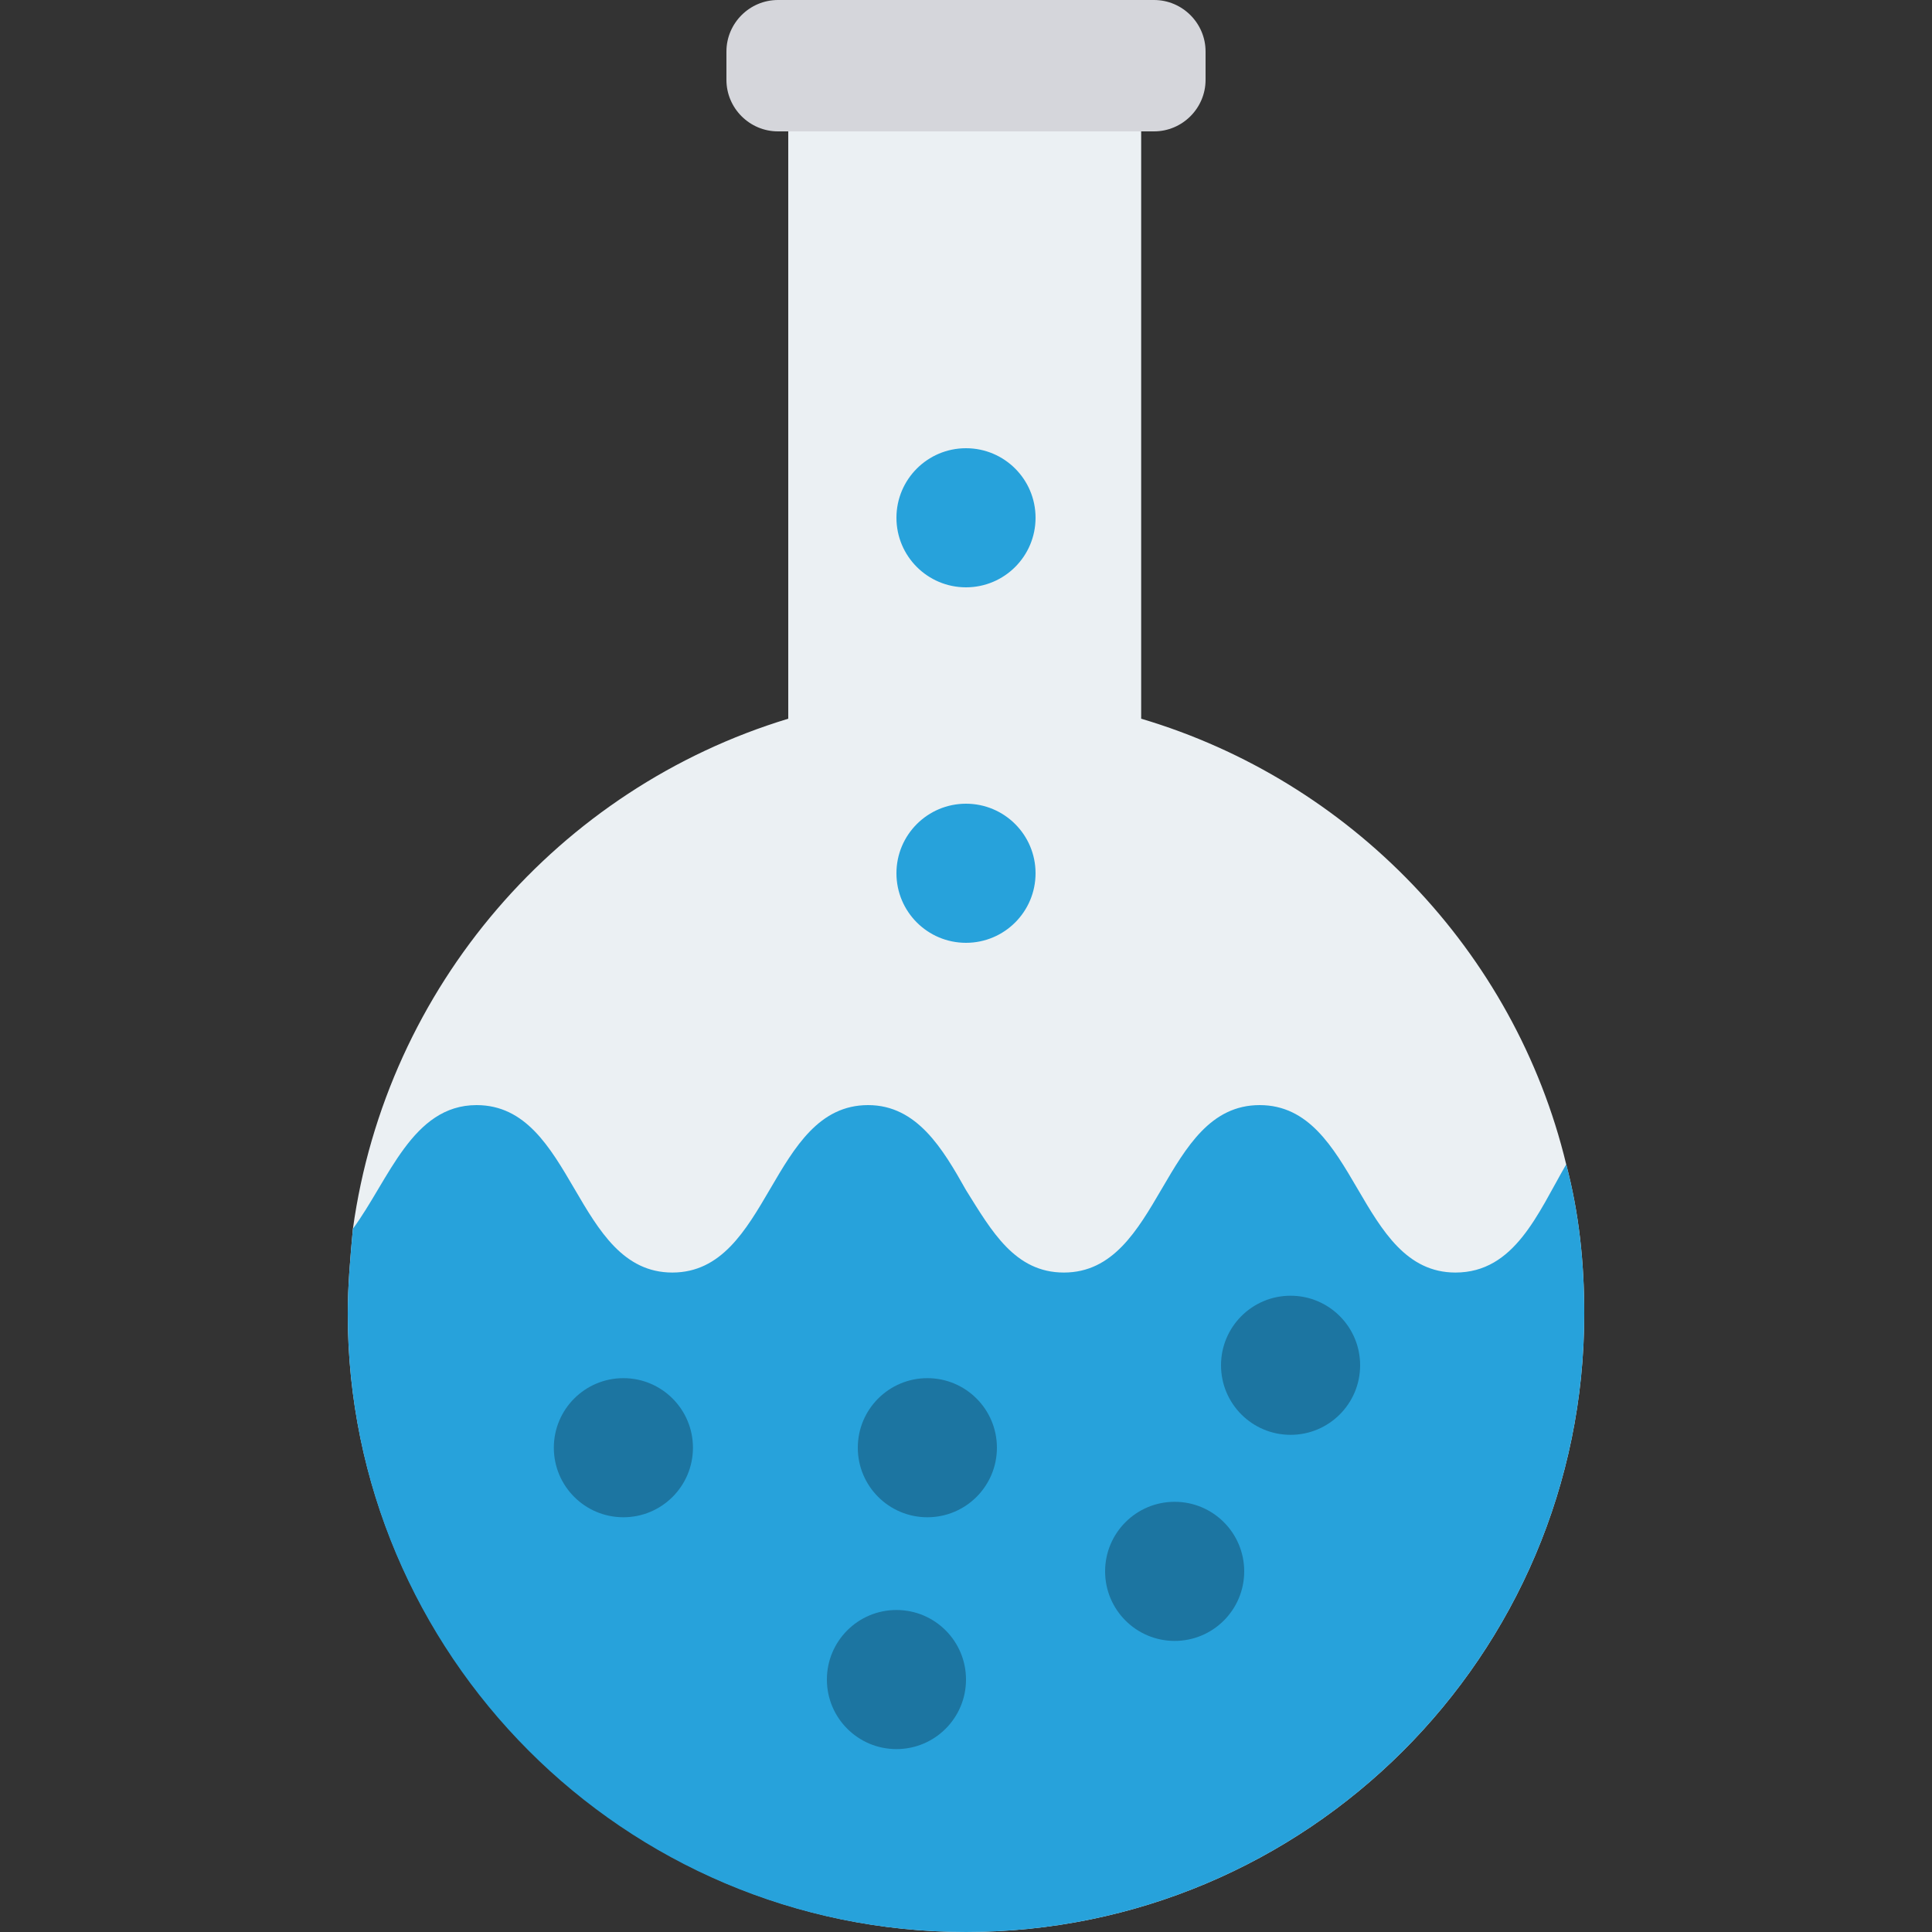 <?xml version="1.0" encoding="iso-8859-1"?>
<!-- Generator: Adobe Illustrator 19.0.0, SVG Export Plug-In . SVG Version: 6.00 Build 0)  -->
<svg version="1.1" id="Capa_1" xmlns="http://www.w3.org/2000/svg" xmlns:xlink="http://www.w3.org/1999/xlink" x="0px" y="0px"
	 viewBox="0 0 468.293 468.293" style="enable-background:new 0 0 468.293 468.293;" xml:space="preserve">
<rect x="0" y="0" width="468.293" height="468.293" fill="#333333" stroke="none"/>
<path style="fill:#EBF0F3;" d="M384,318.439c0,83.044-67.434,149.854-149.854,149.854S84.293,400.858,84.293,318.439
	c0-6.868,0.624-13.737,1.249-20.605c8.117-58.693,49.951-106.771,105.522-123.629V19.356h85.541v154.849
	c50.576,14.985,90.537,56.195,103.024,108.02C382.751,294.088,384,305.951,384,318.439z"/>
<path style="fill:#27A2DB;" d="M384,318.439c0,83.044-67.434,149.854-149.854,149.854c-83.044,0-149.854-67.434-149.854-149.854
	c0-6.868,0.624-13.737,1.249-20.605c8.741-11.863,14.361-29.971,29.971-29.971c23.727,0,23.727,40.585,47.454,40.585
	s23.727-40.585,47.454-40.585c11.863,0,18.107,10.615,23.727,20.605c6.244,9.99,11.863,19.98,23.727,19.98
	c23.727,0,23.727-40.585,47.454-40.585c23.727,0,23.727,40.585,47.454,40.585c14.361,0,19.98-14.361,26.849-26.224
	C382.751,294.088,384,305.951,384,318.439z"/>
<g>
	<circle style="fill:#1C75A1;" cx="284.722" cy="380.878" r="16.859"/>
	<circle style="fill:#1C75A1;" cx="312.819" cy="330.927" r="16.859"/>
</g>
<g>
	<circle style="fill:#27A2DB;" cx="234.146" cy="211.668" r="16.859"/>
	<circle style="fill:#27A2DB;" cx="234.146" cy="125.502" r="16.859"/>
</g>
<g>
	<circle style="fill:#1C75A1;" cx="151.102" cy="350.907" r="16.859"/>
	<circle style="fill:#1C75A1;" cx="217.288" cy="407.102" r="16.859"/>
	<circle style="fill:#1C75A1;" cx="224.78" cy="350.907" r="16.859"/>
</g>
<path style="fill:#D5D6DB;" d="M279.727,0h-91.161c-6.868,0-12.488,5.62-12.488,12.488v6.868c0,6.868,5.62,12.488,12.488,12.488
	h91.161c6.868,0,12.488-5.62,12.488-12.488v-6.868C292.215,5.62,286.595,0,279.727,0z"/>
<g>
</g>
<g>
</g>
<g>
</g>
<g>
</g>
<g>
</g>
<g>
</g>
<g>
</g>
<g>
</g>
<g>
</g>
<g>
</g>
<g>
</g>
<g>
</g>
<g>
</g>
<g>
</g>
<g>
</g>
</svg>
